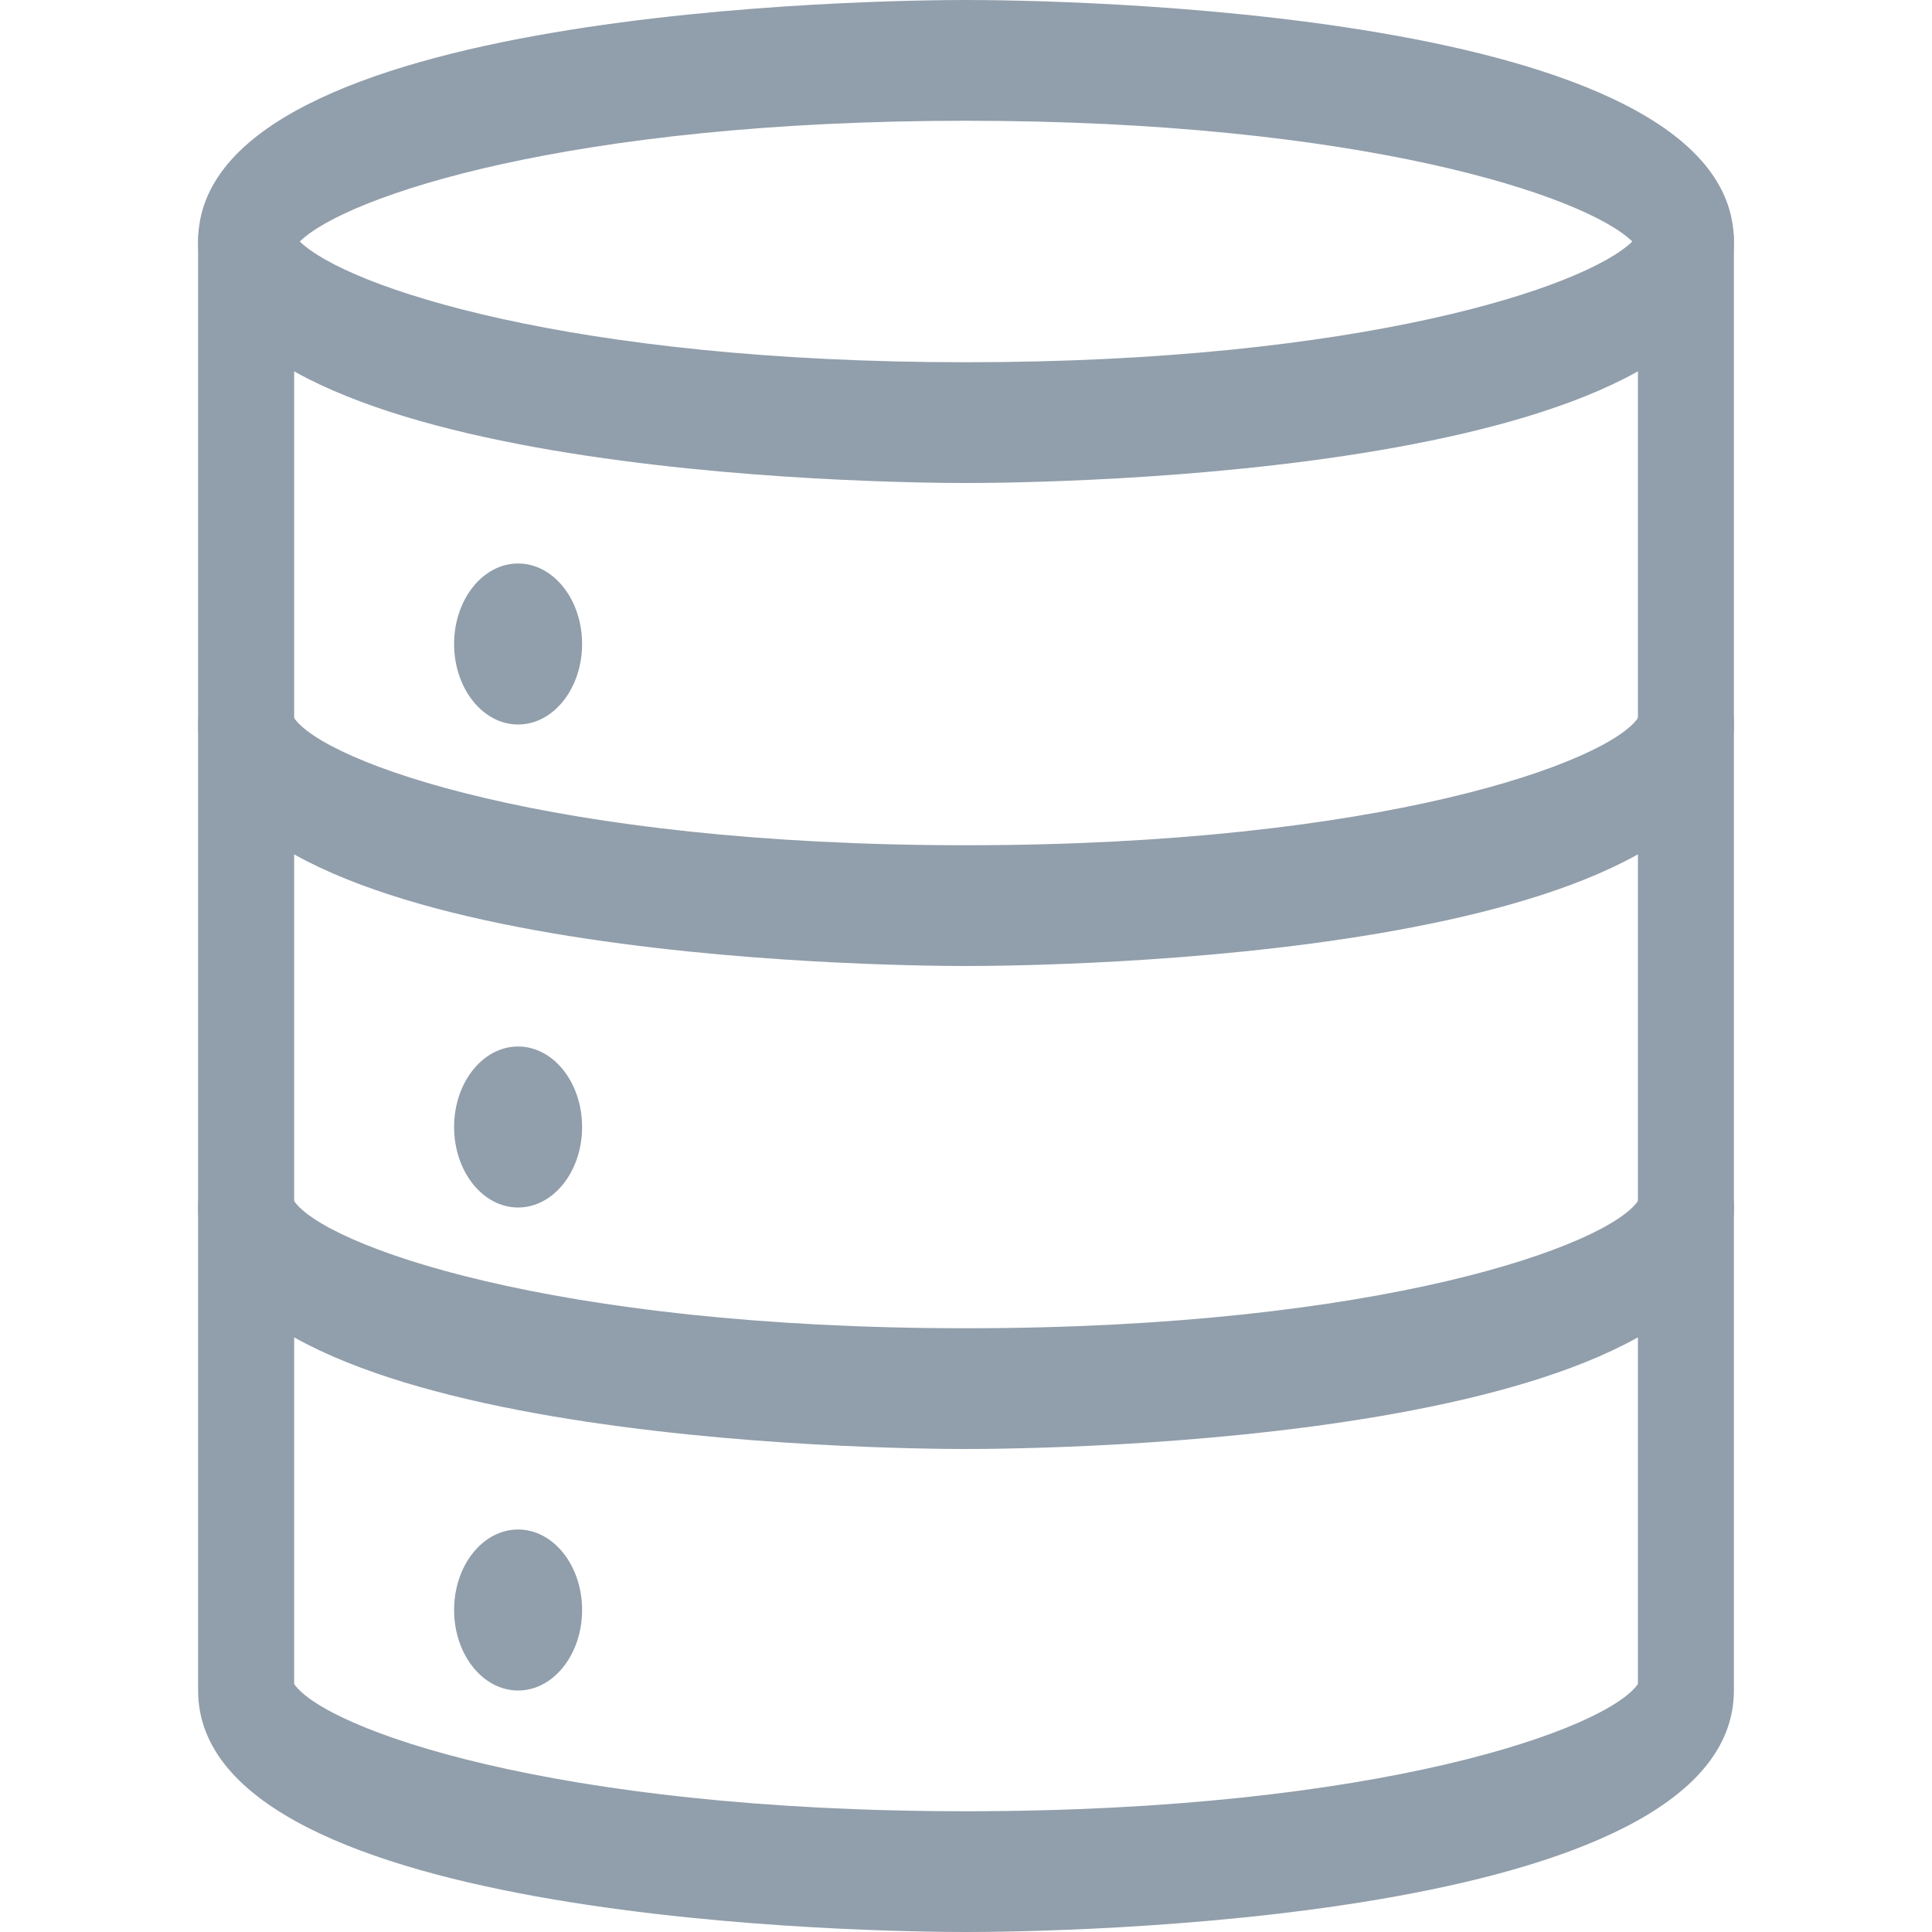 <svg width="24" height="24" viewBox="0 0 24 24" fill="none" xmlns="http://www.w3.org/2000/svg">
<path d="M12 6C11.024 6 2.461 5.916 2.461 3C2.461 0.084 11.024 0 12 0C12.976 0 21.539 0.084 21.539 3C21.539 5.916 12.976 6 12 6ZM3.724 3C4.306 3.568 7.098 4.5 12 4.5C16.902 4.5 19.695 3.568 20.277 3C19.695 2.432 16.902 1.5 12 1.5C7.098 1.5 4.306 2.432 3.724 3ZM20.368 3.116H20.376H20.368Z" fill="#919EAB"/>
<path d="M12 12C11.024 12 2.461 11.916 2.461 9C2.461 8.586 2.729 8.25 3.058 8.25C3.364 8.25 3.616 8.54 3.65 8.914C4.017 9.467 6.839 10.5 12 10.5C17.161 10.5 19.983 9.467 20.351 8.914C20.385 8.54 20.637 8.25 20.943 8.25C21.272 8.25 21.539 8.586 21.539 9C21.539 11.916 12.976 12 12 12ZM20.347 8.999C20.347 9 20.347 9 20.347 8.999V8.999ZM3.654 8.999C3.654 9 3.654 9 3.654 8.999V8.999Z" fill="#919EAB"/>
<path d="M12 18C11.024 18 2.461 17.916 2.461 15C2.461 14.586 2.729 14.25 3.058 14.25C3.364 14.25 3.616 14.54 3.65 14.914C4.017 15.467 6.839 16.5 12 16.5C17.161 16.5 19.983 15.467 20.351 14.914C20.385 14.54 20.637 14.25 20.943 14.25C21.272 14.25 21.539 14.586 21.539 15C21.539 17.916 12.976 18 12 18ZM20.347 14.999C20.347 15 20.347 15 20.347 14.999V14.999ZM3.654 14.999C3.654 15 3.654 15 3.654 14.999V14.999Z" fill="#919EAB"/>
<path d="M12 24C11.024 24 2.461 23.916 2.461 21V3C2.461 2.586 2.729 2.25 3.058 2.25C3.387 2.25 3.654 2.586 3.654 3V20.919C4.036 21.475 6.857 22.5 12 22.5C17.143 22.5 19.964 21.475 20.347 20.919V3C20.347 2.586 20.614 2.25 20.943 2.25C21.272 2.25 21.539 2.586 21.539 3V21C21.539 23.916 12.976 24 12 24Z" fill="#919EAB"/>
<path d="M6.436 15C6.875 15 7.231 14.552 7.231 14C7.231 13.448 6.875 13 6.436 13C5.997 13 5.641 13.448 5.641 14C5.641 14.552 5.997 15 6.436 15Z" fill="#919EAB"/>
<path d="M6.436 9C6.875 9 7.231 8.552 7.231 8C7.231 7.448 6.875 7 6.436 7C5.997 7 5.641 7.448 5.641 8C5.641 8.552 5.997 9 6.436 9Z" fill="#919EAB"/>
<path d="M6.436 21C6.875 21 7.231 20.552 7.231 20C7.231 19.448 6.875 19 6.436 19C5.997 19 5.641 19.448 5.641 20C5.641 20.552 5.997 21 6.436 21Z" fill="#919EAB"/>
</svg>
